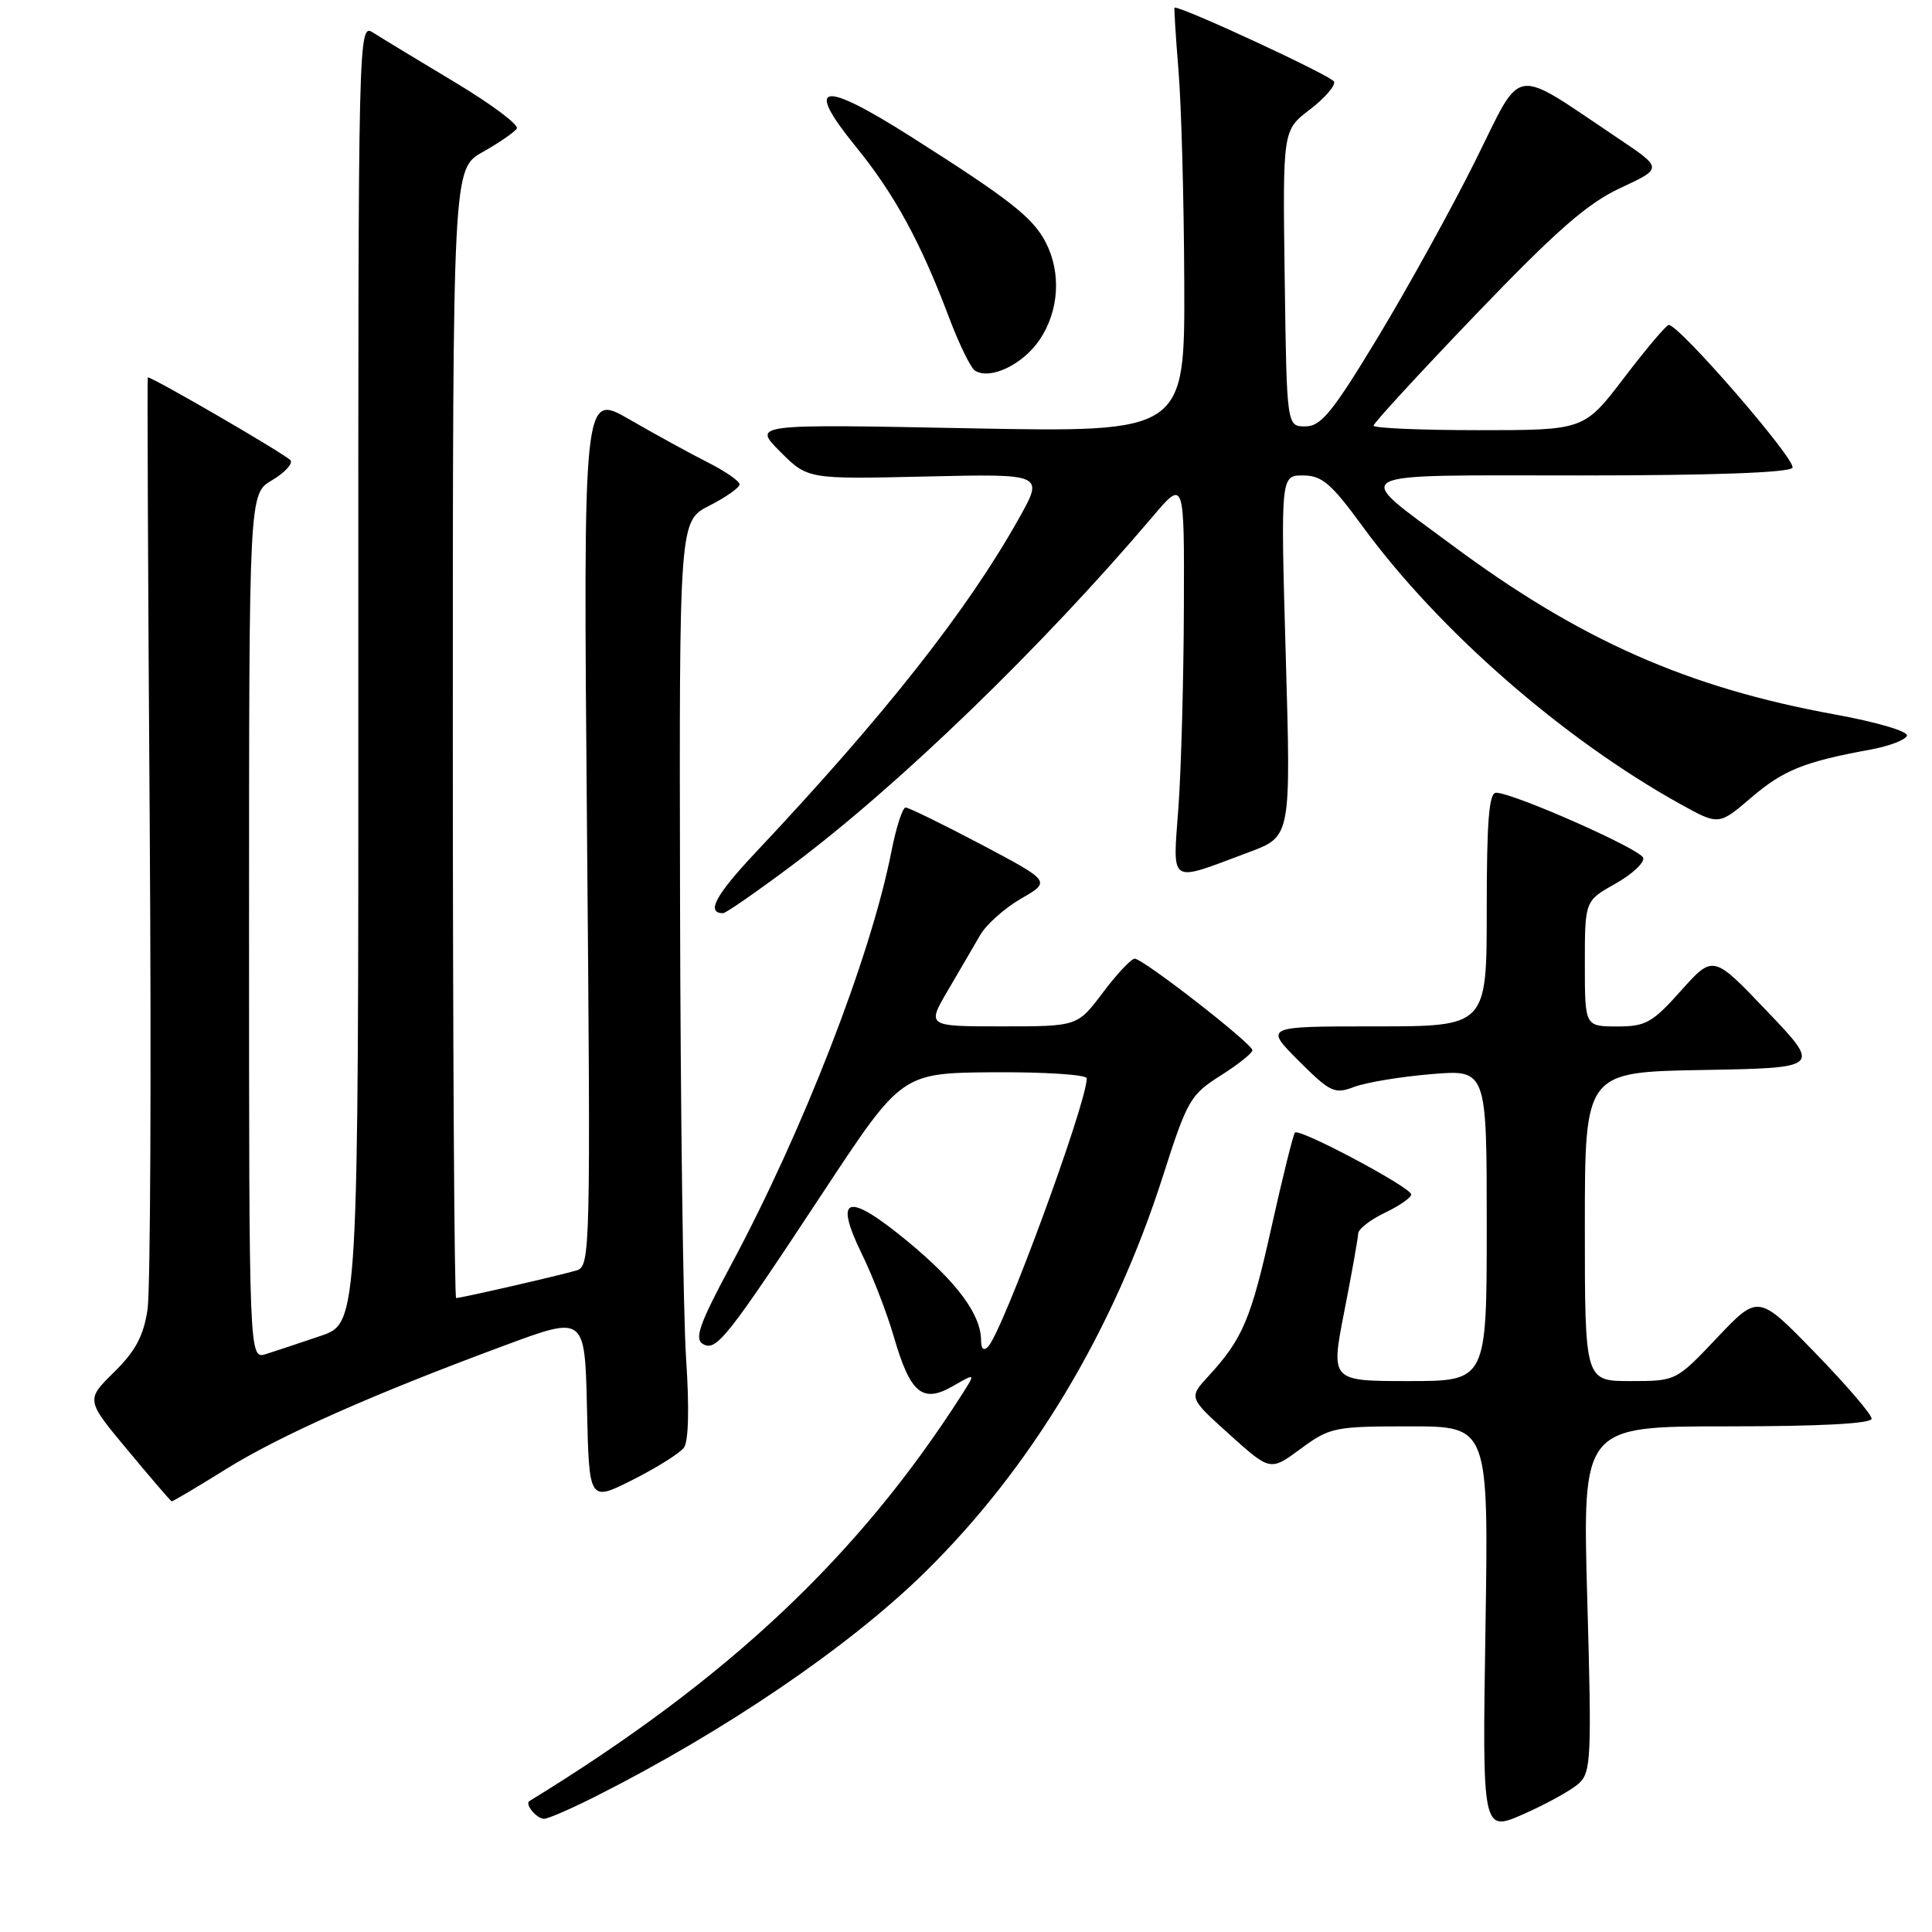 <?xml version="1.0" encoding="UTF-8" standalone="no"?>
<!DOCTYPE svg PUBLIC "-//W3C//DTD SVG 1.1//EN" "http://www.w3.org/Graphics/SVG/1.1/DTD/svg11.dtd" >
<svg xmlns="http://www.w3.org/2000/svg" xmlns:xlink="http://www.w3.org/1999/xlink" version="1.1" viewBox="0 0 256 256">
 <g >
 <path fill="currentColor"
d=" M 209.20 236.32 C 210.83 234.84 210.92 232.93 210.32 211.86 C 209.68 189.00 209.68 189.00 228.84 189.00 C 241.20 189.00 248.00 188.64 248.00 187.98 C 248.00 187.42 244.62 183.48 240.49 179.23 C 232.98 171.50 232.98 171.50 227.53 177.25 C 222.09 183.00 222.09 183.00 216.04 183.00 C 210.00 183.00 210.00 183.00 210.00 162.53 C 210.00 142.05 210.00 142.05 225.65 141.78 C 241.30 141.50 241.30 141.50 234.15 134.00 C 227.01 126.50 227.01 126.50 222.75 131.26 C 218.94 135.53 218.06 136.02 214.25 136.01 C 210.00 136.00 210.00 136.00 210.00 127.68 C 210.00 119.37 210.00 119.37 214.05 117.09 C 216.28 115.84 217.93 114.29 217.73 113.66 C 217.35 112.50 200.63 105.10 198.25 105.04 C 197.30 105.01 197.00 108.75 197.00 120.50 C 197.00 136.00 197.00 136.00 182.26 136.00 C 167.53 136.00 167.53 136.00 172.07 140.55 C 176.28 144.75 176.83 145.01 179.44 144.02 C 180.99 143.43 185.57 142.67 189.63 142.33 C 197.00 141.71 197.00 141.71 197.00 162.35 C 197.00 183.00 197.00 183.00 186.66 183.00 C 176.32 183.00 176.32 183.00 178.13 173.75 C 179.13 168.66 179.95 164.02 179.97 163.44 C 179.99 162.85 181.57 161.62 183.50 160.70 C 185.43 159.78 187.00 158.69 186.99 158.27 C 186.98 157.34 172.20 149.47 171.59 150.07 C 171.36 150.31 169.97 155.90 168.50 162.50 C 165.77 174.80 164.67 177.40 160.12 182.35 C 157.50 185.20 157.50 185.20 162.91 190.07 C 168.32 194.94 168.32 194.94 172.35 191.97 C 176.22 189.12 176.83 189.00 186.82 189.00 C 197.25 189.00 197.25 189.00 196.83 215.90 C 196.41 242.79 196.41 242.79 201.92 240.36 C 204.95 239.02 208.23 237.20 209.20 236.32 Z  M 78.93 238.03 C 96.07 229.38 112.49 218.21 122.51 208.38 C 136.63 194.52 147.50 176.44 154.09 155.85 C 157.31 145.77 157.73 145.05 161.75 142.51 C 164.09 141.03 165.98 139.52 165.95 139.16 C 165.89 138.25 151.41 126.99 150.35 127.03 C 149.88 127.05 147.98 129.07 146.13 131.53 C 142.77 136.00 142.77 136.00 132.79 136.00 C 122.81 136.00 122.81 136.00 125.59 131.25 C 127.13 128.64 129.04 125.34 129.86 123.93 C 130.67 122.51 133.12 120.33 135.30 119.07 C 139.26 116.79 139.26 116.79 130.00 111.89 C 124.90 109.20 120.40 107.00 120.00 107.00 C 119.59 107.00 118.74 109.64 118.11 112.86 C 115.36 126.81 106.40 149.87 96.74 167.85 C 92.73 175.32 92.00 177.38 93.10 178.06 C 94.88 179.16 96.21 177.49 109.17 157.83 C 119.50 142.17 119.50 142.17 131.75 142.08 C 138.49 142.04 144.00 142.40 144.00 142.89 C 144.00 146.18 132.87 176.45 130.92 178.45 C 130.35 179.04 130.00 178.74 130.00 177.65 C 130.00 174.19 126.83 169.91 120.28 164.50 C 112.26 157.89 110.41 158.41 114.23 166.22 C 115.65 169.13 117.55 174.05 118.45 177.17 C 120.62 184.63 122.23 185.98 126.24 183.68 C 129.27 181.94 129.27 181.94 127.50 184.72 C 113.75 206.25 96.43 222.54 70.15 238.65 C 69.50 239.05 71.11 241.00 72.09 241.00 C 72.62 241.00 75.70 239.66 78.93 238.03 Z  M 29.89 194.70 C 37.15 190.18 49.48 184.71 67.00 178.23 C 77.50 174.34 77.50 174.34 77.78 186.67 C 78.06 199.00 78.06 199.00 83.84 196.08 C 87.02 194.48 90.07 192.56 90.62 191.83 C 91.24 191.00 91.35 186.55 90.91 180.00 C 90.53 174.22 90.16 146.90 90.11 119.27 C 90.00 69.04 90.00 69.04 94.00 67.00 C 96.20 65.88 98.00 64.61 98.00 64.18 C 98.00 63.75 96.09 62.43 93.75 61.25 C 91.41 60.07 86.75 57.51 83.39 55.57 C 77.28 52.04 77.28 52.04 77.78 109.91 C 78.27 166.06 78.23 167.79 76.39 168.34 C 74.22 168.99 61.10 172.00 60.44 172.00 C 60.20 172.00 60.00 138.33 60.00 97.18 C 60.00 22.37 60.00 22.37 63.97 20.14 C 66.15 18.91 68.18 17.51 68.48 17.03 C 68.78 16.54 65.08 13.78 60.26 10.89 C 55.44 8.00 50.59 5.06 49.48 4.35 C 47.46 3.07 47.46 3.07 47.48 89.19 C 47.50 175.31 47.50 175.31 42.50 177.01 C 39.75 177.94 36.49 179.03 35.25 179.42 C 33.00 180.13 33.00 180.13 33.00 122.78 C 33.00 65.43 33.00 65.43 36.02 63.65 C 37.68 62.67 38.80 61.48 38.51 61.01 C 38.11 60.36 20.29 50.00 19.58 50.00 C 19.50 50.00 19.61 76.75 19.84 109.45 C 20.06 142.15 19.93 170.98 19.55 173.52 C 19.02 177.02 17.95 179.04 15.11 181.82 C 11.37 185.50 11.37 185.50 16.94 192.18 C 20.00 195.86 22.61 198.90 22.74 198.93 C 22.88 198.97 26.09 197.07 29.89 194.70 Z  M 105.02 114.61 C 119.24 103.94 138.09 85.70 152.72 68.47 C 156.93 63.50 156.93 63.50 156.87 80.50 C 156.84 89.85 156.52 101.68 156.16 106.80 C 155.40 117.44 154.67 116.96 165.57 112.89 C 171.06 110.83 171.06 110.83 170.37 86.92 C 169.69 63.00 169.69 63.00 172.65 63.00 C 175.16 63.00 176.38 64.04 180.55 69.75 C 190.60 83.49 207.10 97.92 222.63 106.53 C 227.75 109.37 227.75 109.37 232.08 105.66 C 236.33 102.03 239.07 100.93 247.92 99.31 C 250.35 98.86 252.49 98.04 252.68 97.48 C 252.86 96.91 248.67 95.68 243.14 94.67 C 223.63 91.13 209.32 84.80 192.38 72.21 C 179.01 62.27 177.68 63.00 209.32 63.00 C 226.93 63.00 237.11 62.63 237.51 61.98 C 238.10 61.03 222.43 42.94 221.11 43.06 C 220.77 43.09 218.11 46.24 215.20 50.06 C 209.90 57.00 209.90 57.00 195.95 57.00 C 188.28 57.00 182.00 56.73 182.00 56.40 C 182.00 56.07 188.11 49.43 195.57 41.65 C 206.25 30.52 210.33 26.95 214.73 24.90 C 220.33 22.30 220.33 22.30 214.41 18.33 C 200.11 8.75 201.87 8.47 195.50 21.28 C 192.40 27.52 186.61 38.00 182.65 44.57 C 176.56 54.64 175.05 56.50 172.97 56.50 C 170.50 56.50 170.50 56.50 170.23 36.88 C 169.96 17.27 169.96 17.27 173.53 14.54 C 175.50 13.04 176.96 11.37 176.77 10.82 C 176.53 10.10 156.95 1.00 155.64 1.00 C 155.55 1.00 155.78 4.71 156.15 9.25 C 156.53 13.79 156.88 26.46 156.92 37.40 C 157.00 57.30 157.00 57.30 128.36 56.75 C 99.73 56.19 99.73 56.19 103.38 59.85 C 107.03 63.50 107.03 63.50 122.68 63.14 C 138.32 62.78 138.32 62.78 135.04 68.64 C 128.22 80.84 117.25 94.76 100.15 112.93 C 94.81 118.60 93.52 121.00 95.81 121.00 C 96.19 121.00 100.33 118.12 105.02 114.61 Z  M 137.75 45.03 C 140.33 41.22 140.65 36.15 138.56 32.11 C 136.85 28.81 133.80 26.42 120.64 18.07 C 108.80 10.56 106.53 10.99 113.41 19.44 C 118.50 25.69 121.99 32.09 125.71 41.96 C 127.06 45.55 128.63 48.77 129.20 49.12 C 131.22 50.37 135.53 48.31 137.75 45.03 Z "/>
</g>
</svg>